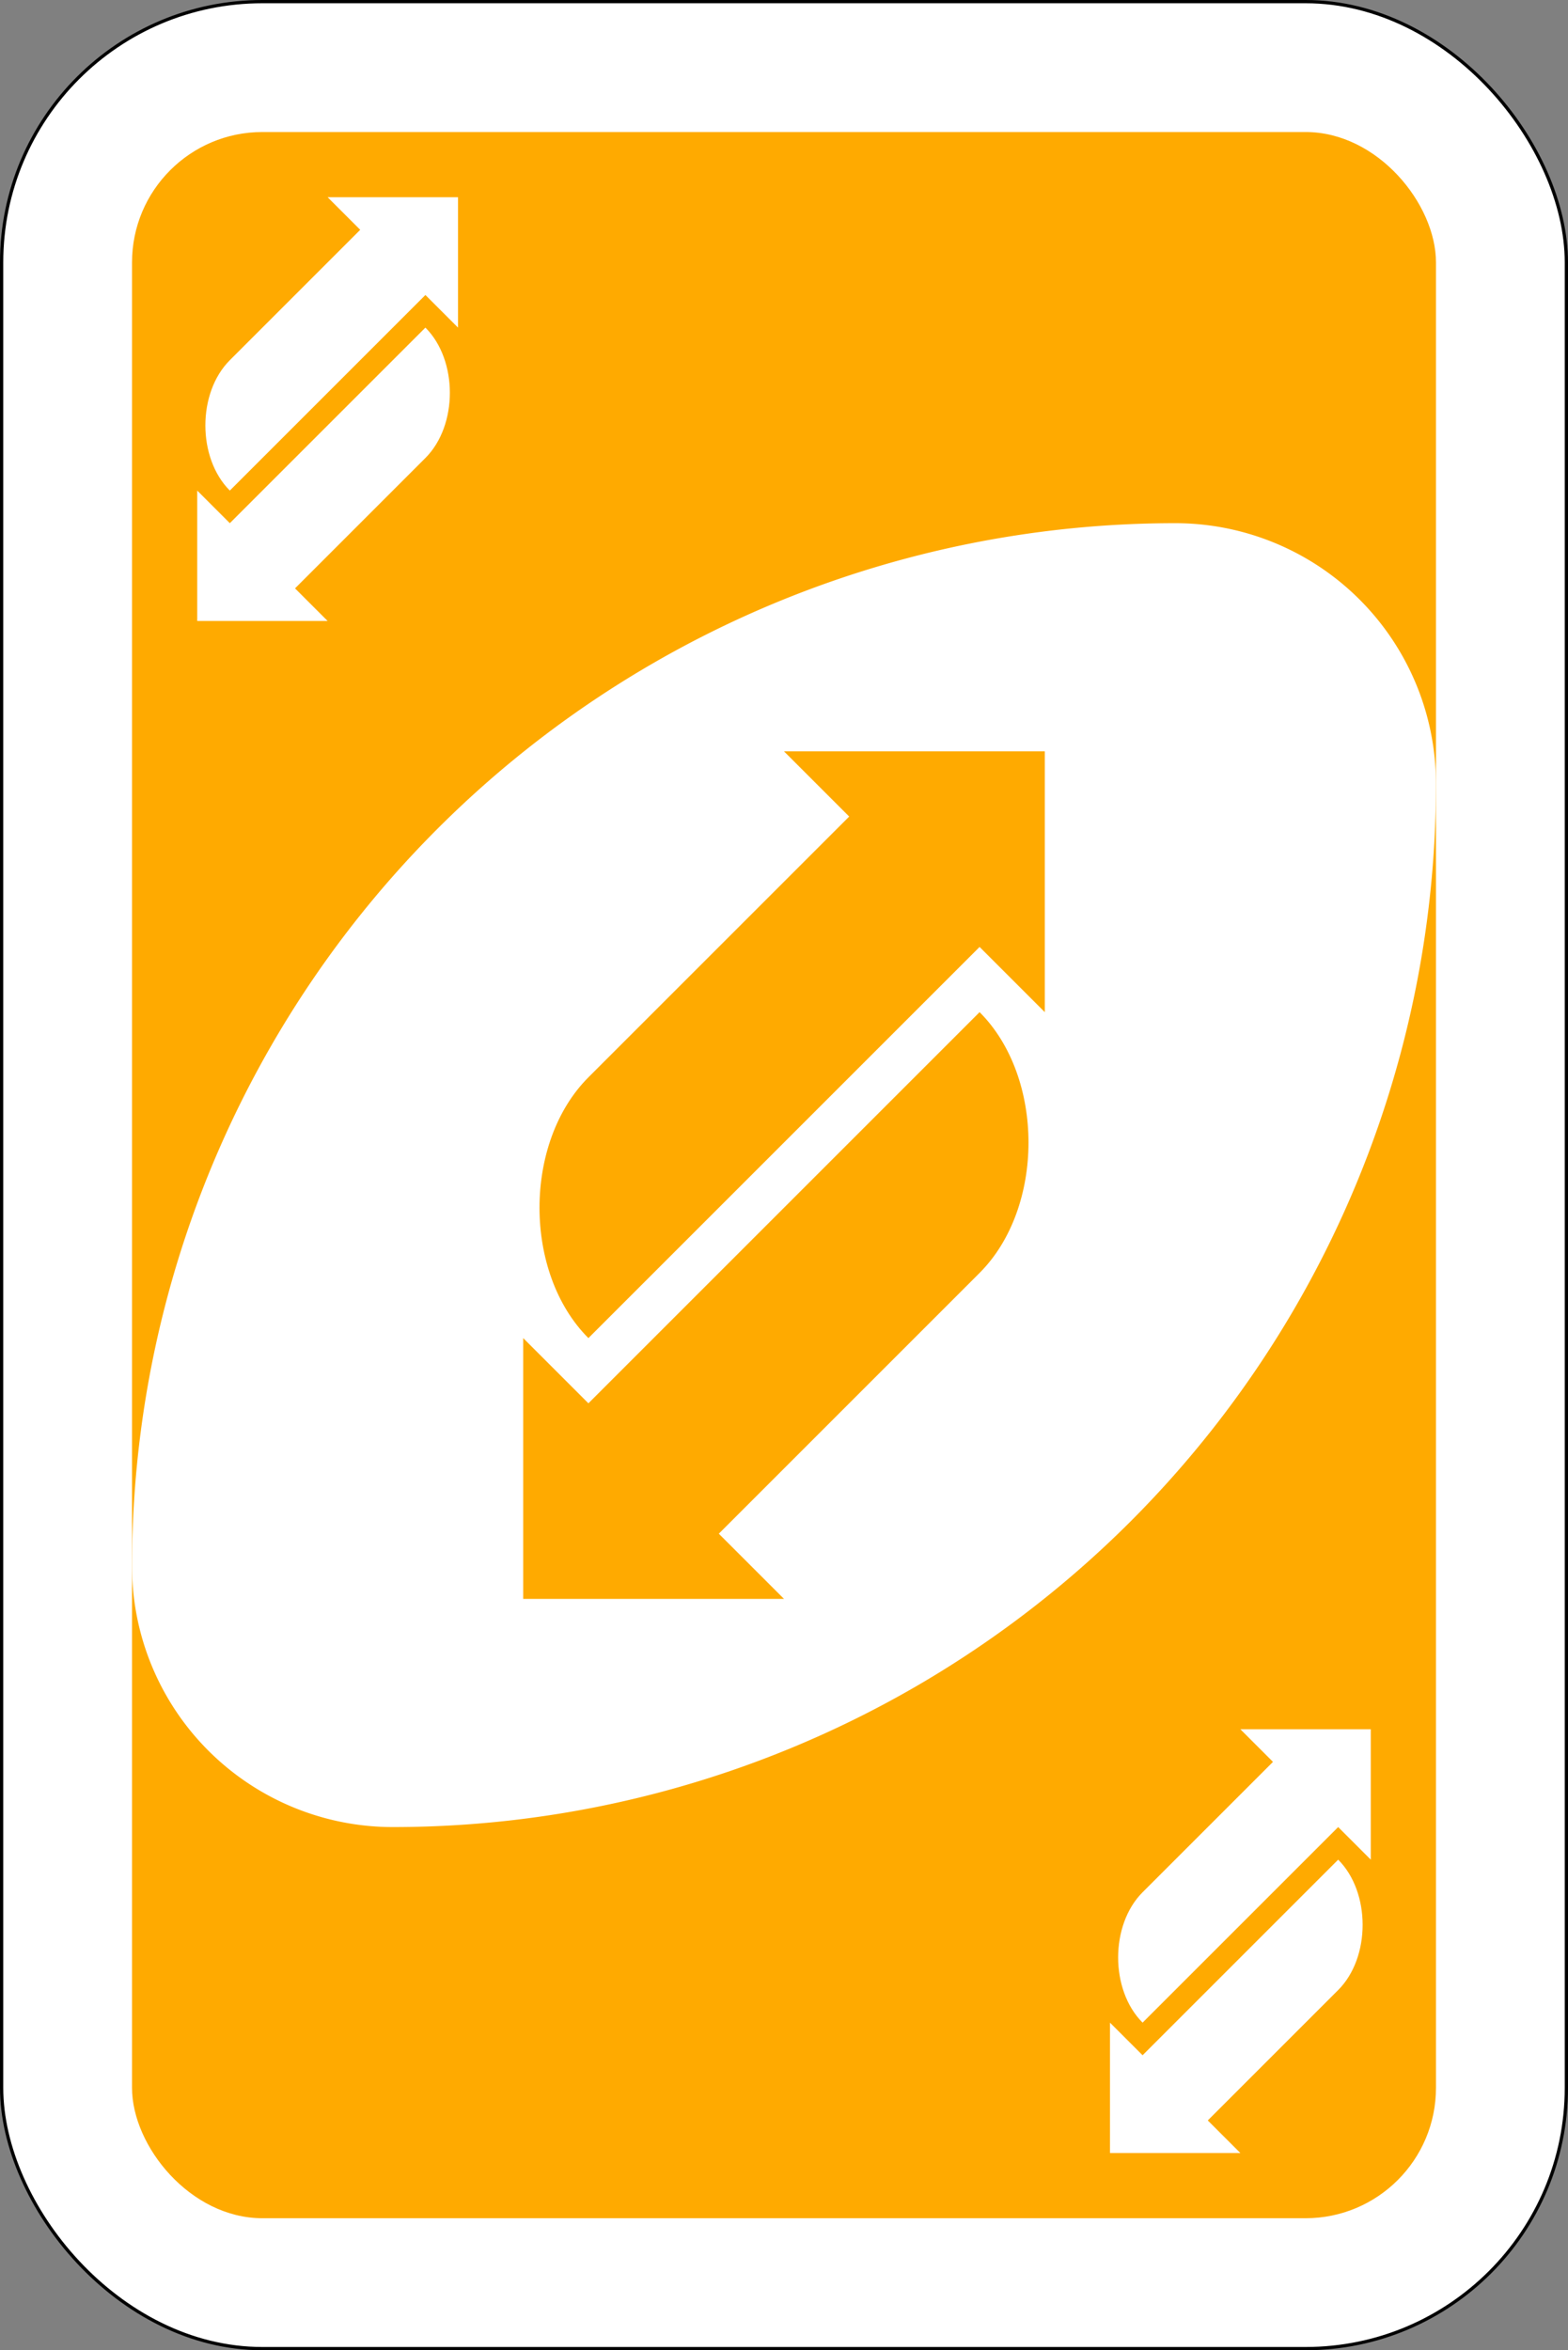 <svg xmlns="http://www.w3.org/2000/svg" viewBox="0 0 240.5 360.5" xmlns:v="https://vecta.io/nano"><rect x="0" y="0" width="240.5" height="360.5" fill="#808080" stroke="none"/><rect x=".25" y=".25" width="240" height="360" rx="40" fill="#fff" stroke="#000" stroke-width=".5"/><rect x="20.25" y="20.25" width="200" height="320" rx="20" fill="#fa0"/><path d="M180.25 80.25a160 160 0 0 0-160 160 40 40 0 0 0 40 40 160 160 0 0 0 160-160 40 40 0 0 0-40-40z" fill="#fff"/><path d="M120.25 115.25l10 10-40 40c-10 10-10 30 0 40l20-20 40-40 10 10v-40zm0 130l-10-10 40-40c10-10 10-30 0-40l-20 20-40 40-10-10v40z" fill="#fa0"/><path d="M50.25 30.25l5 5-20 20c-5 5-5 15 0 20l10-10 20-20 5 5v-20zm0 65l-5-5 20-20c5-5 5-15 0-20l-10 10-20 20-5-5v20zm140 170l5 5-20 20c-5 5-5 15 0 20l10-10 20-20 5 5v-20zm0 65l-5-5 20-20c5-5 5-15 0-20l-10 10-20 20-5-5v20z" fill="#fff"/></svg>